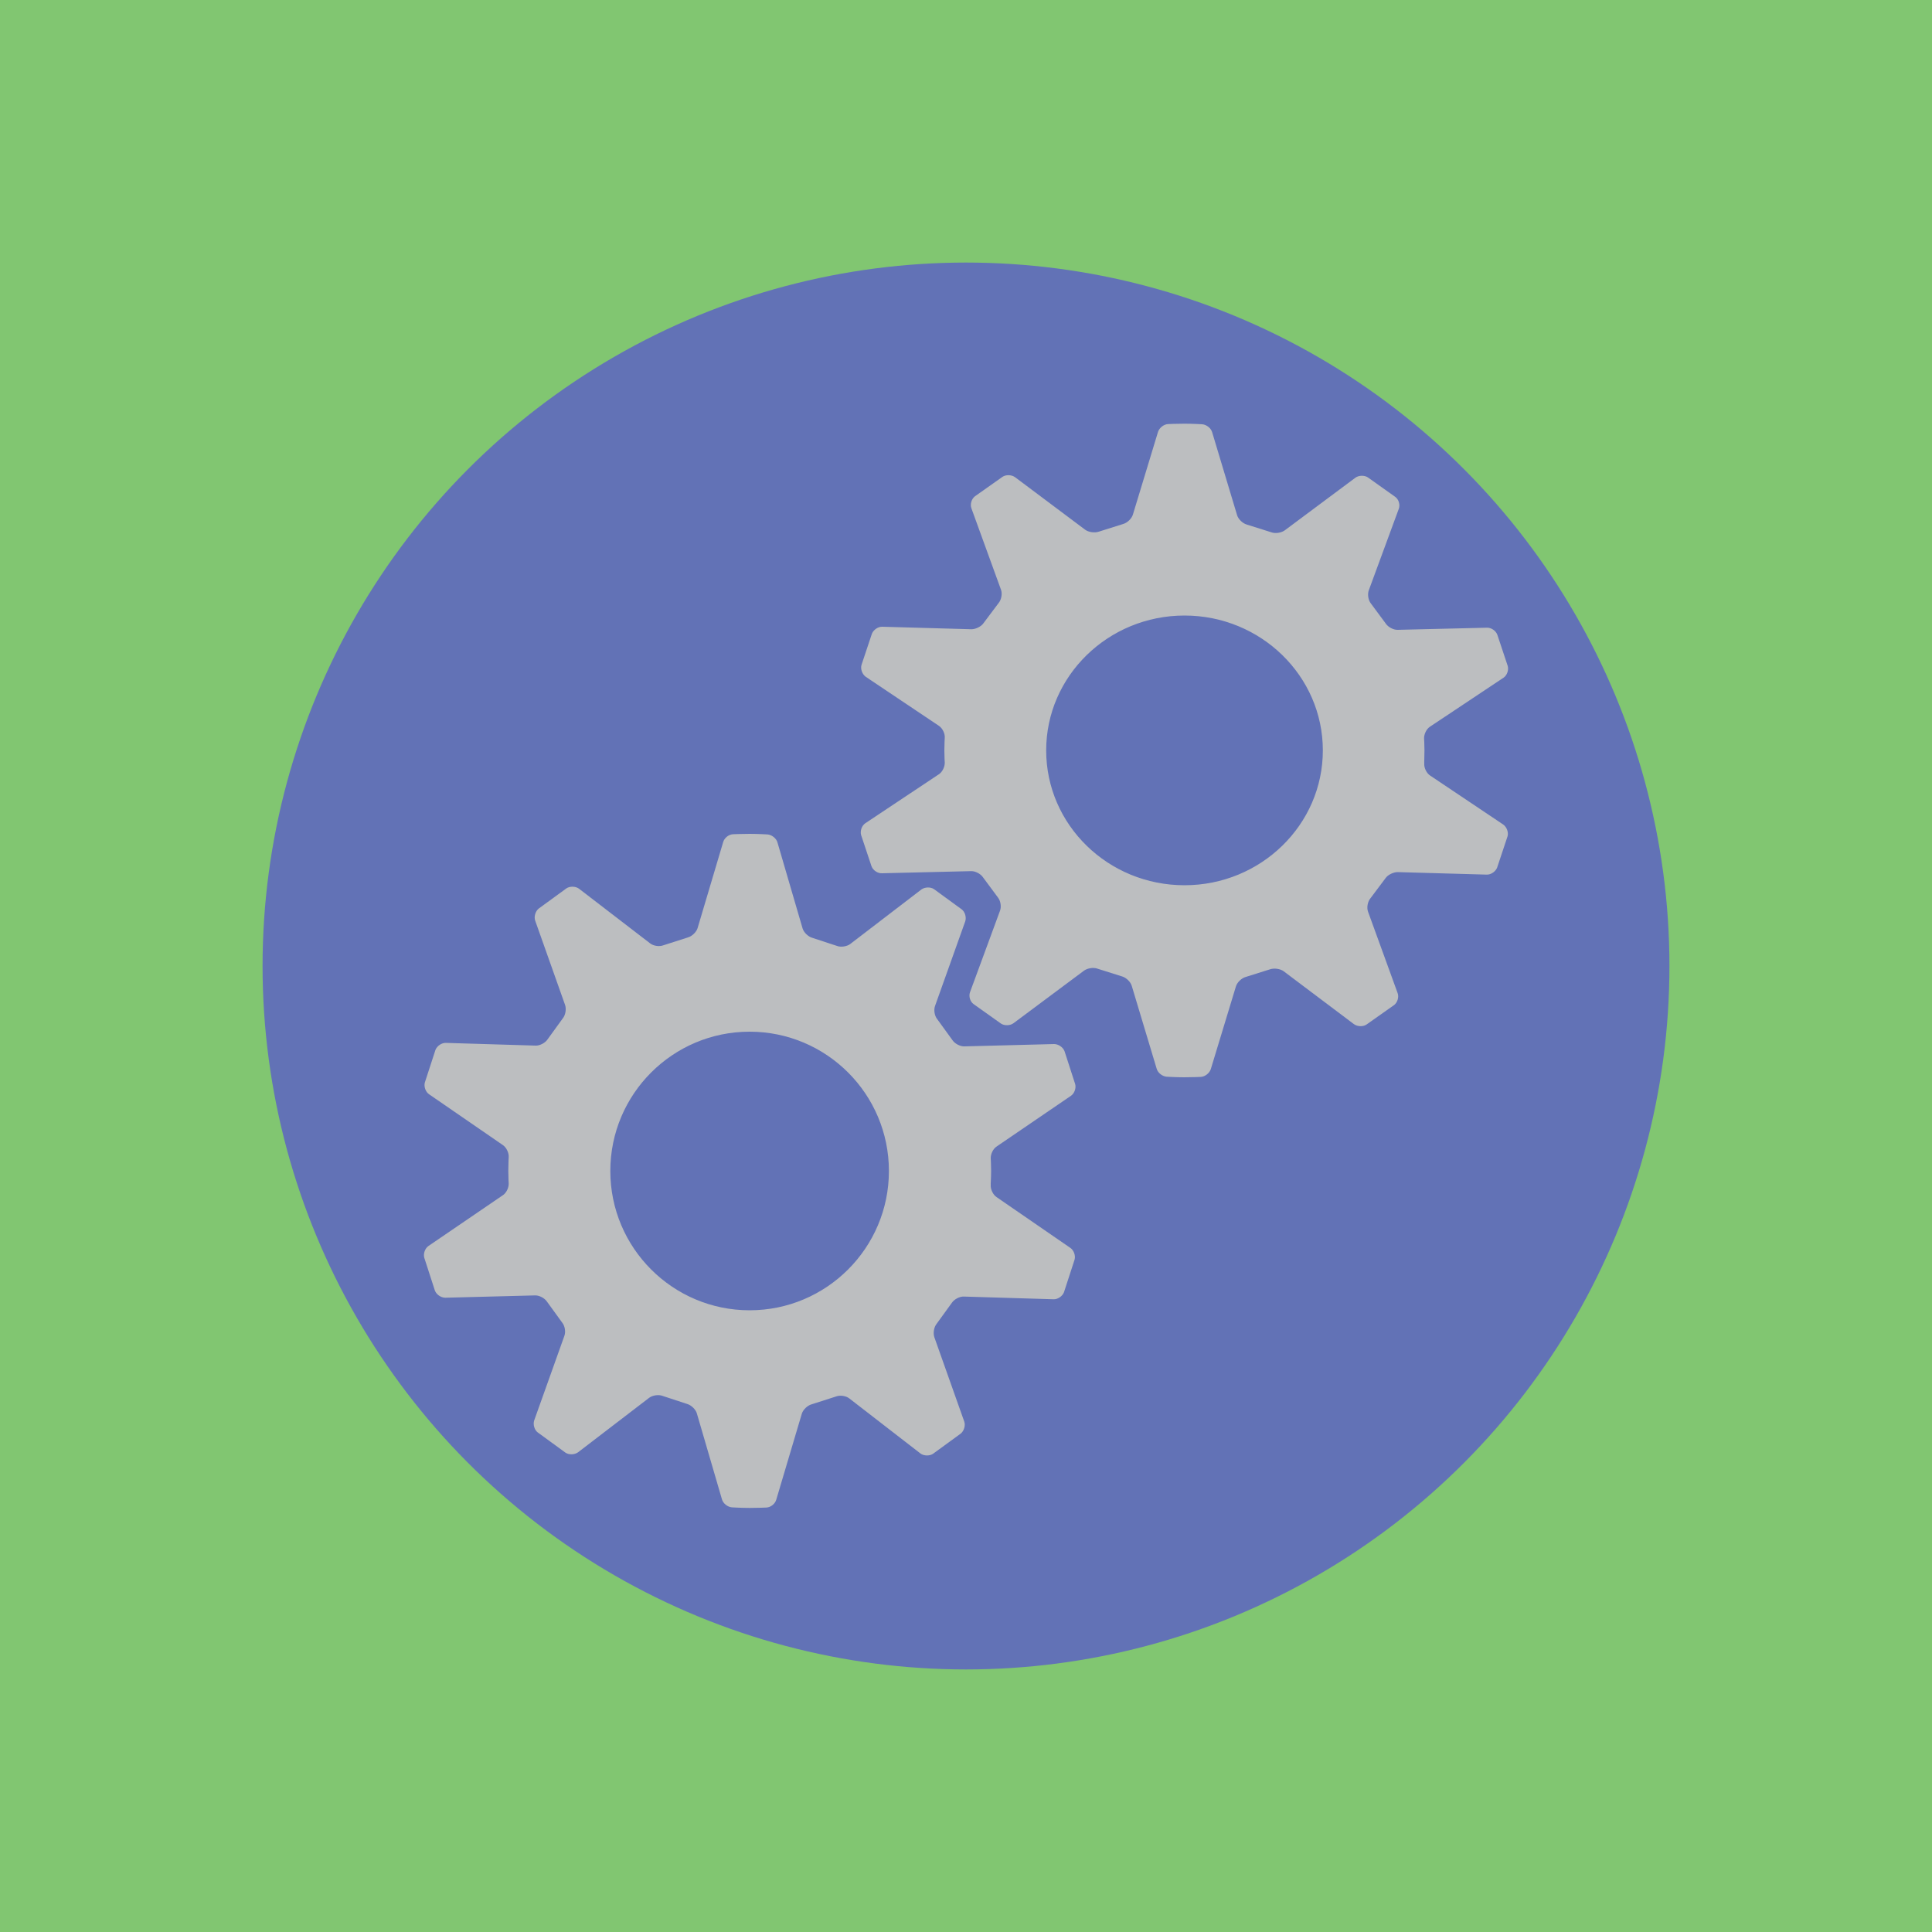 <?xml version="1.0" encoding="utf-8"?>
<!-- Generator: Adobe Illustrator 21.0.0, SVG Export Plug-In . SVG Version: 6.00 Build 0)  -->
<svg version="1.1" xmlns="http://www.w3.org/2000/svg" xmlns:xlink="http://www.w3.org/1999/xlink" x="0px" y="0px"
	 viewBox="0 0 1000 1000" style="enable-background:new 0 0 1000 1000;" xml:space="preserve">
<style type="text/css">
	.st0{fill:#81C671;}
	.st1{fill:#6272B6;}
	.st2{fill:#BCBEC0;}
</style>
<g id="Layer_1">
	<rect class="st0" width="1000" height="1000"/>
	<circle class="st1" cx="500" cy="500" r="364.1"/>
</g>
<g id="Layer_2">
	<g>
		<path class="st2" d="M513,606.1c0-3.5-0.2-6.5-0.2-6.5c-0.1-2.2,1.2-5,3.1-6.2l38.4-26.2c1.8-1.2,2.8-4,2.2-6.1l-5.5-17
			c-0.8-2.1-3.2-3.7-5.4-3.7l-46.4,1.2c-2.2,0.1-5-1.4-6.2-3.2l-7.9-10.9c-1.4-1.7-1.9-4.8-1.1-6.9l15.6-43.7
			c0.7-2.1-0.1-4.9-1.8-6.2l-14.4-10.5c-1.8-1.2-4.7-1.1-6.5,0.2l-36.8,28.2c-1.7,1.3-4.9,1.8-6.9,1l-12.8-4.2
			c-2.1-0.6-4.4-2.8-5-4.9l-13-44.5c-0.6-2.1-2.9-3.9-5.1-4.1c0,0-4.8-0.3-9.3-0.3c-4.2,0-8.6,0.2-8.6,0.2c-2.2,0.1-4.5,1.9-5.1,4.1
			l-13.2,44.4c-0.6,2.1-2.9,4.3-5,4.9l-12.8,4.1c-2.1,0.8-5.2,0.3-6.9-1.1L299.7,460c-1.7-1.3-4.7-1.4-6.5-0.2l-14.4,10.5
			c-1.7,1.4-2.5,4.2-1.8,6.2l15.5,43.7c0.7,2.1,0.2,5.2-1.2,6.9l-7.9,10.9c-1.2,1.8-4,3.3-6.2,3.2l-46.4-1.4
			c-2.2-0.1-4.6,1.6-5.4,3.6l-5.5,16.9c-0.6,2.1,0.4,4.9,2.2,6.1l38.2,26.3c1.8,1.2,3.2,4.1,3,6.3c0,0-0.2,3.3-0.2,7
			c0,3.5,0.2,6.5,0.2,6.5c0.1,2.2-1.2,5-3.1,6.2l-38.4,26.2c-1.8,1.2-2.8,4-2.2,6.1l5.5,17c0.8,2.1,3.2,3.7,5.4,3.7l46.4-1.2
			c2.2-0.1,5,1.4,6.2,3.2l7.9,10.9c1.4,1.7,1.9,4.8,1.1,6.9l-15.6,43.7c-0.7,2.1,0.1,4.9,1.8,6.2l14.4,10.5c1.8,1.2,4.7,1.1,6.5-0.2
			l36.8-28.2c1.7-1.3,4.9-1.8,6.9-1l12.8,4.2c2.1,0.6,4.4,2.8,5,4.9l13,44.5c0.6,2.1,2.9,3.9,5.1,4.1c0,0,4.8,0.3,9.3,0.3
			c4.2,0,8.6-0.2,8.6-0.2c2.2-0.1,4.5-1.9,5.1-4.1l13.2-44.4c0.6-2.1,2.9-4.3,5-4.9l12.8-4.1c2.1-0.8,5.2-0.3,6.9,1.1l36.7,28.4
			c1.7,1.3,4.7,1.4,6.5,0.2l14.4-10.5c1.7-1.4,2.5-4.2,1.8-6.2l-15.5-43.7c-0.7-2.1-0.2-5.2,1.2-6.9l7.9-10.9c1.2-1.8,4-3.3,6.2-3.2
			l46.4,1.4c2.2,0.1,4.6-1.6,5.4-3.6l5.5-16.9c0.6-2.1-0.4-4.9-2.2-6.1l-38.2-26.3c-1.8-1.2-3.2-4.1-3-6.3
			C512.7,613.1,513,609.8,513,606.1z M388,678.2c-39.8,0-72.1-32.3-72.1-72.1c0-39.8,32.3-72.1,72.1-72.1s72.1,32.3,72.1,72.1
			C460.1,645.9,427.8,678.2,388,678.2z"/>
	</g>
	<g>
		<path class="st2" d="M737.3,388.4c0-3.4-0.2-6.1-0.2-6.1c-0.1-2.2,1.2-5,3.1-6.2l38-25.3c1.8-1.2,2.8-3.9,2.2-6.1l-5.4-16.2
			c-0.8-2.1-3.2-3.7-5.4-3.6l-46.1,1.1c-2.2,0.1-5-1.4-6.2-3.2l-7.7-10.4c-1.4-1.7-1.9-4.8-1.1-6.9l15.5-42.1c0.8-2.1,0-4.9-1.8-6.2
			l-14.2-10.1c-1.8-1.2-4.8-1.1-6.5,0.2l-36.5,27.2c-1.8,1.3-4.9,1.8-7,1l-12.7-4c-2.1-0.6-4.4-2.8-5-4.9l-12.9-42.9
			c-0.6-2.1-2.9-3.9-5.1-4.1c0,0-4.8-0.3-9.2-0.3c-4.2,0-8.5,0.2-8.5,0.2c-2.2,0.1-4.5,1.9-5.2,4l-13,42.8c-0.6,2.1-2.9,4.3-5,4.9
			l-12.7,4c-2.1,0.7-5.2,0.3-7-1L525.4,247c-1.8-1.3-4.7-1.4-6.5-0.2l-14.3,10.1c-1.7,1.3-2.6,4.1-1.8,6.2l15.3,42.1
			c0.8,2.1,0.2,5.2-1.2,6.9l-7.8,10.4c-1.2,1.8-4.1,3.2-6.3,3.2l-46.1-1.3c-2.2-0.1-4.6,1.6-5.4,3.6l-5.4,16.2
			c-0.6,2.1,0.4,4.8,2.2,6.1l37.9,25.4c1.8,1.2,3.2,4,3,6.2c0,0-0.2,3.1-0.2,6.6c0,3.4,0.2,6.1,0.2,6.1c0.1,2.2-1.2,5-3.1,6.2
			l-38,25.3c-1.8,1.2-2.8,3.9-2.2,6.1l5.4,16.2c0.8,2.1,3.2,3.7,5.4,3.6l46.1-1.1c2.2-0.1,5,1.4,6.2,3.2l7.7,10.4
			c1.4,1.7,1.9,4.8,1.1,6.9l-15.5,42.1c-0.8,2.1,0,4.9,1.8,6.2l14.2,10.1c1.8,1.2,4.8,1.1,6.5-0.2l36.5-27.2c1.8-1.3,4.9-1.8,7-1
			l12.7,4c2.1,0.6,4.4,2.8,5,4.9l12.9,42.9c0.6,2.1,2.9,3.9,5.1,4.1c0,0,4.8,0.3,9.2,0.3c4.2,0,8.5-0.2,8.5-0.2
			c2.2-0.1,4.5-1.9,5.2-4l13-42.8c0.6-2.1,2.9-4.3,5-4.9l12.7-4c2.1-0.7,5.2-0.3,7,1l36.4,27.4c1.8,1.3,4.7,1.4,6.5,0.2l14.3-10.1
			c1.7-1.3,2.6-4.1,1.8-6.2l-15.3-42.1c-0.8-2.1-0.2-5.2,1.2-6.9l7.8-10.4c1.2-1.8,4.1-3.2,6.3-3.2l46.1,1.3
			c2.2,0.1,4.6-1.6,5.4-3.6l5.4-16.2c0.6-2.1-0.4-4.8-2.2-6.1l-37.9-25.4c-1.8-1.2-3.2-4-3-6.2C737.1,395,737.3,392,737.3,388.4z
			 M613.1,458.2c-39.6,0-71.6-31.3-71.6-69.8s32.1-69.8,71.6-69.8s71.6,31.3,71.6,69.8S652.6,458.2,613.1,458.2z"/>
	</g>
</g>
</svg>
